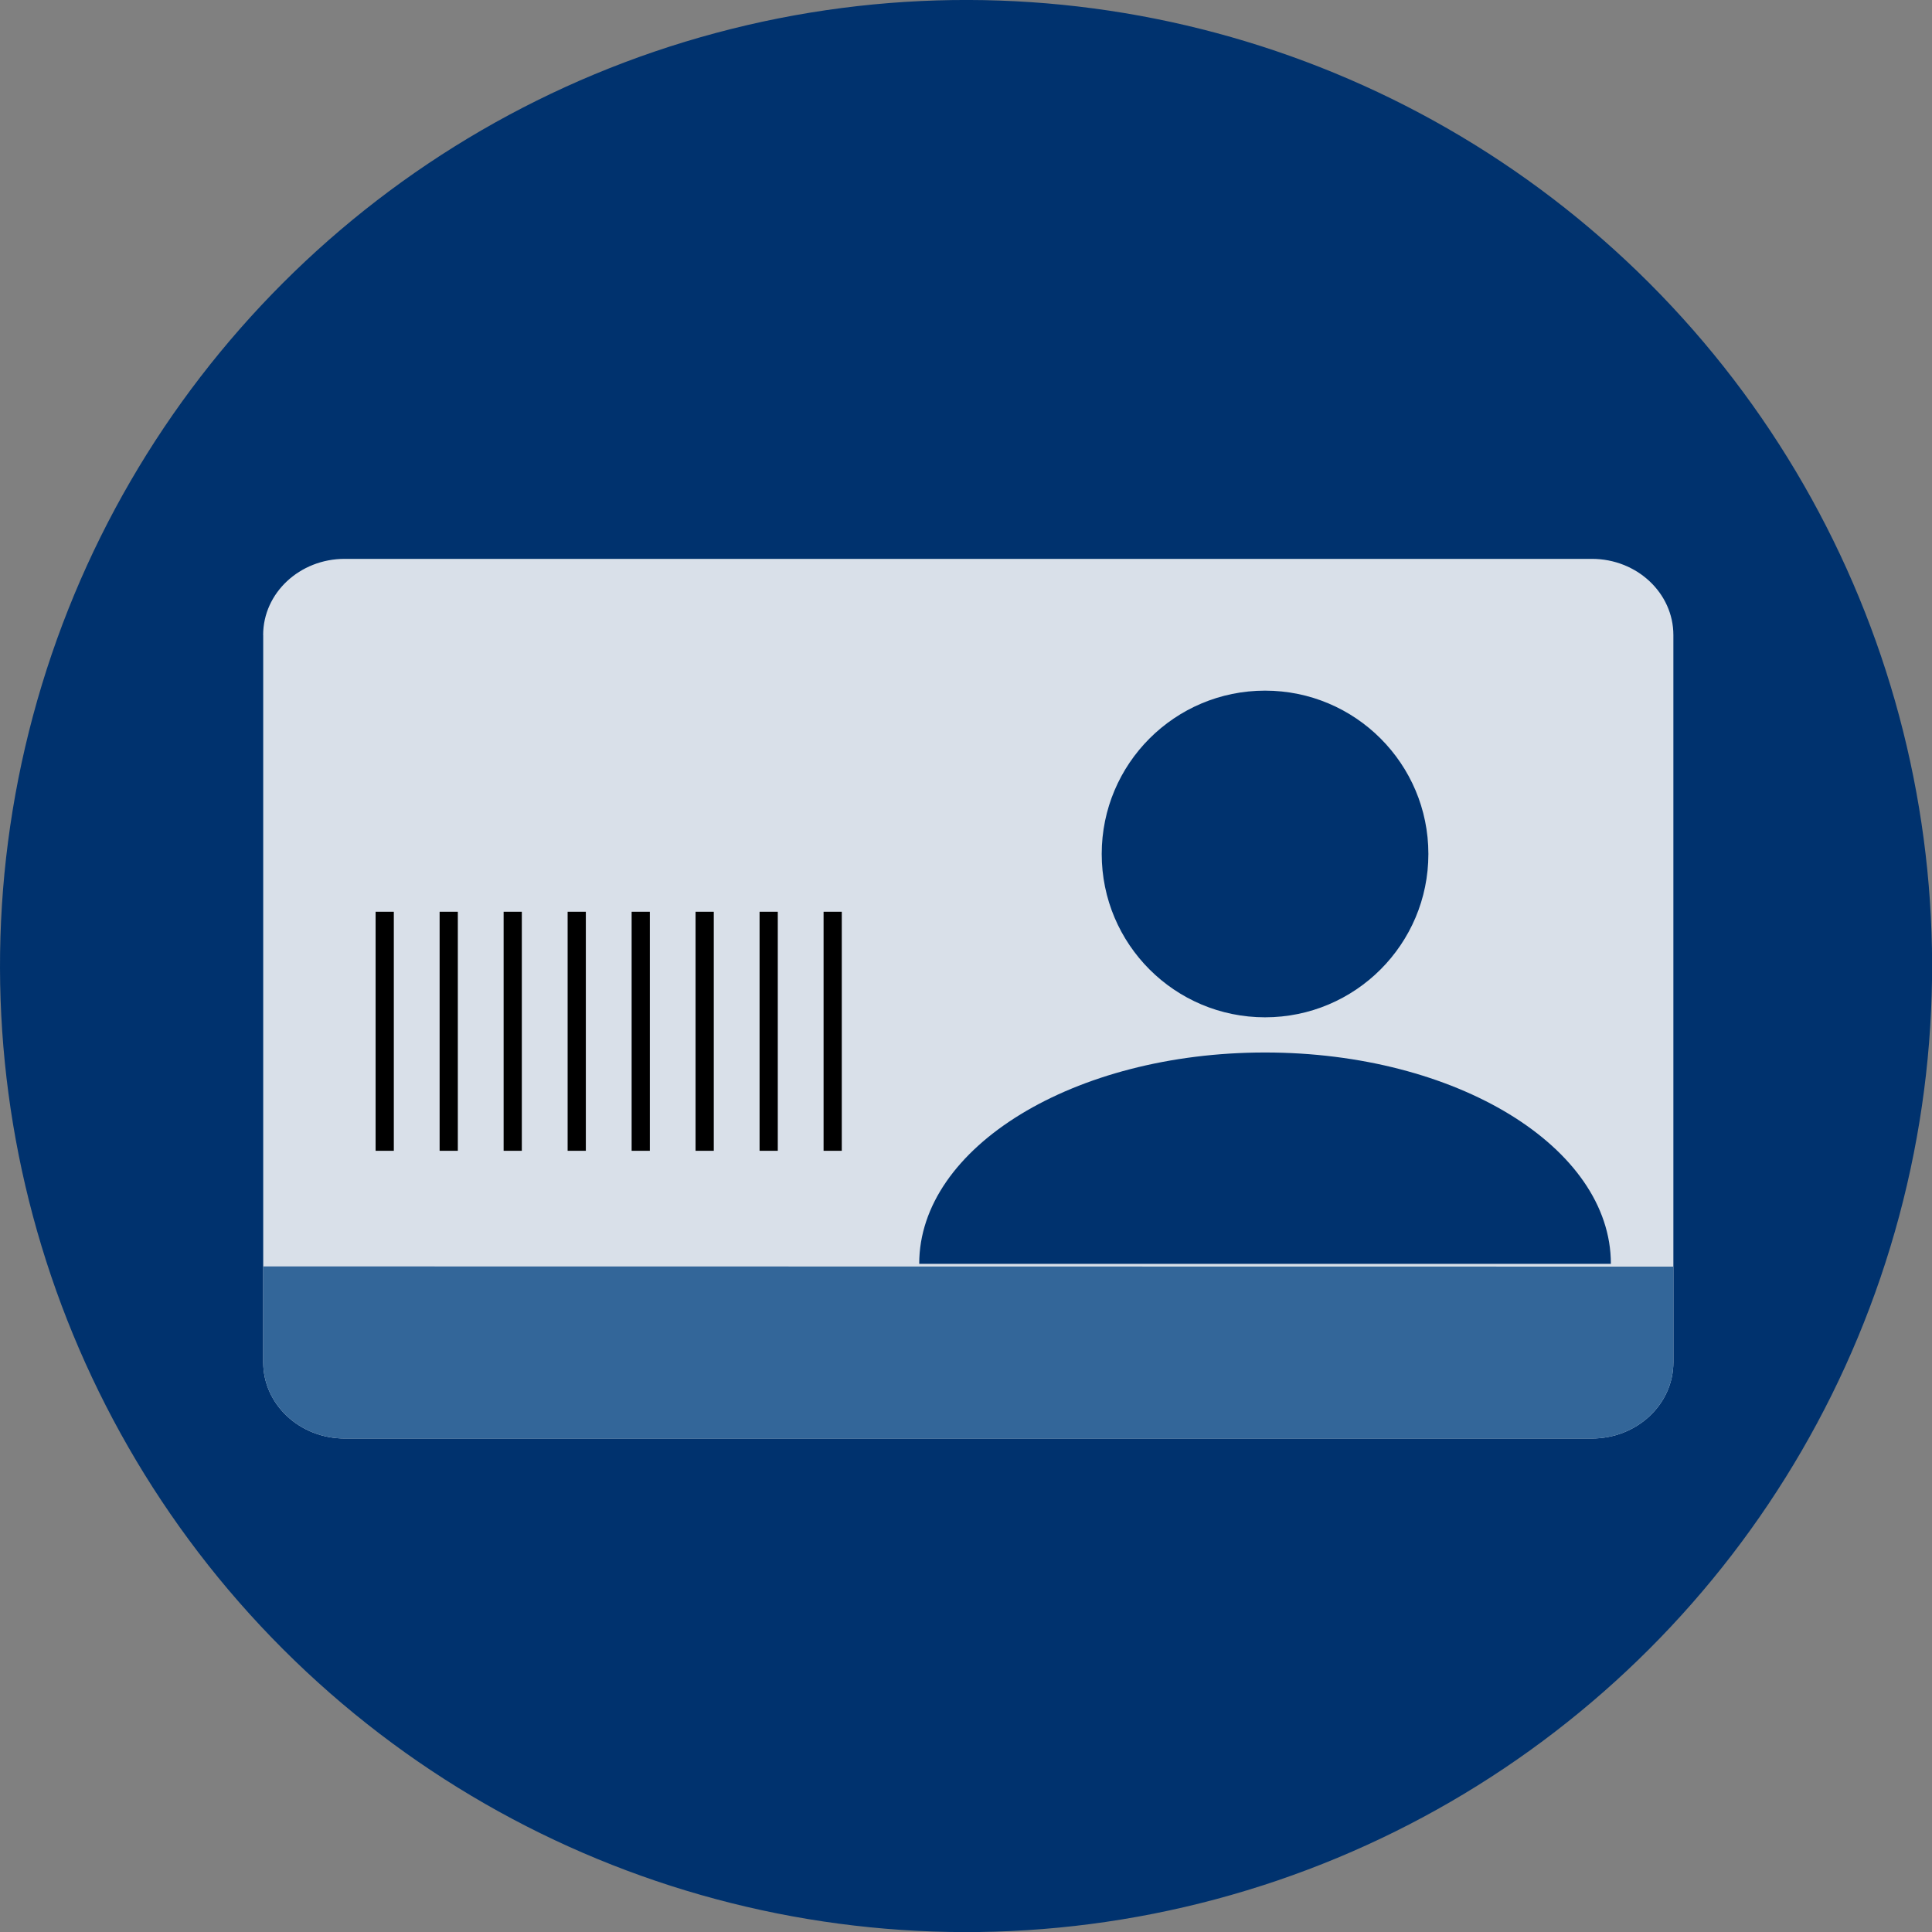 <?xml version="1.0" encoding="UTF-8"?><svg xmlns="http://www.w3.org/2000/svg" width="40px" height="40px" viewBox="0 0 282.23 282.23"><rect x="0" y="0" width="282.23" height="282.23" fill="#808080" stroke="none"/><defs><style>.cls-1{fill:#00326e;}.cls-2{fill:#369;}.cls-3{fill:#fff;opacity:.85;}</style></defs><g id="_0326E"><circle class="cls-1" cx="141.12" cy="141.12" r="141.12" transform="translate(-58.45 141.12) rotate(-45)"/></g><g id="C"><path class="cls-3" d="M38.44,92.77c0-6.15,5.34-11.13,11.91-11.13H232.54c6.58,0,11.91,4.99,11.91,11.13v106.24c0,6.15-5.33,11.13-11.91,11.13H50.36c-6.58,0-11.91-4.98-11.91-11.13V92.77Z"/><path class="cls-2" d="M244.45,185.03v13.98c0,6.15-5.33,11.13-11.91,11.13H50.36c-6.58,0-11.91-4.98-11.91-11.13v-14.01"/><g><path class="cls-1" d="M208.66,124.75c0,13.18-10.68,23.86-23.86,23.86s-23.86-10.68-23.86-23.86,10.68-23.86,23.86-23.86,23.86,10.68,23.86,23.86Z"/><path class="cls-1" d="M134.28,184.62c0-17.05,22.62-30.87,50.52-30.87,27.91,0,50.52,13.82,50.52,30.87"/></g><g><path d="M57.53,133.19v34.92h-2.66v-34.92h2.66Z"/><path d="M66.88,133.19v34.92h-2.66v-34.92h2.66Z"/><path d="M76.23,133.19v34.92h-2.66v-34.92h2.66Z"/><path d="M85.58,133.19v34.92h-2.66v-34.92h2.66Z"/><path d="M94.93,133.19v34.92h-2.66v-34.92h2.66Z"/><path d="M104.27,133.19v34.92h-2.66v-34.92h2.66Z"/><path d="M113.62,133.19v34.92h-2.66v-34.92h2.66Z"/><path d="M122.97,133.19v34.92h-2.66v-34.92h2.66Z"/></g></g></svg>